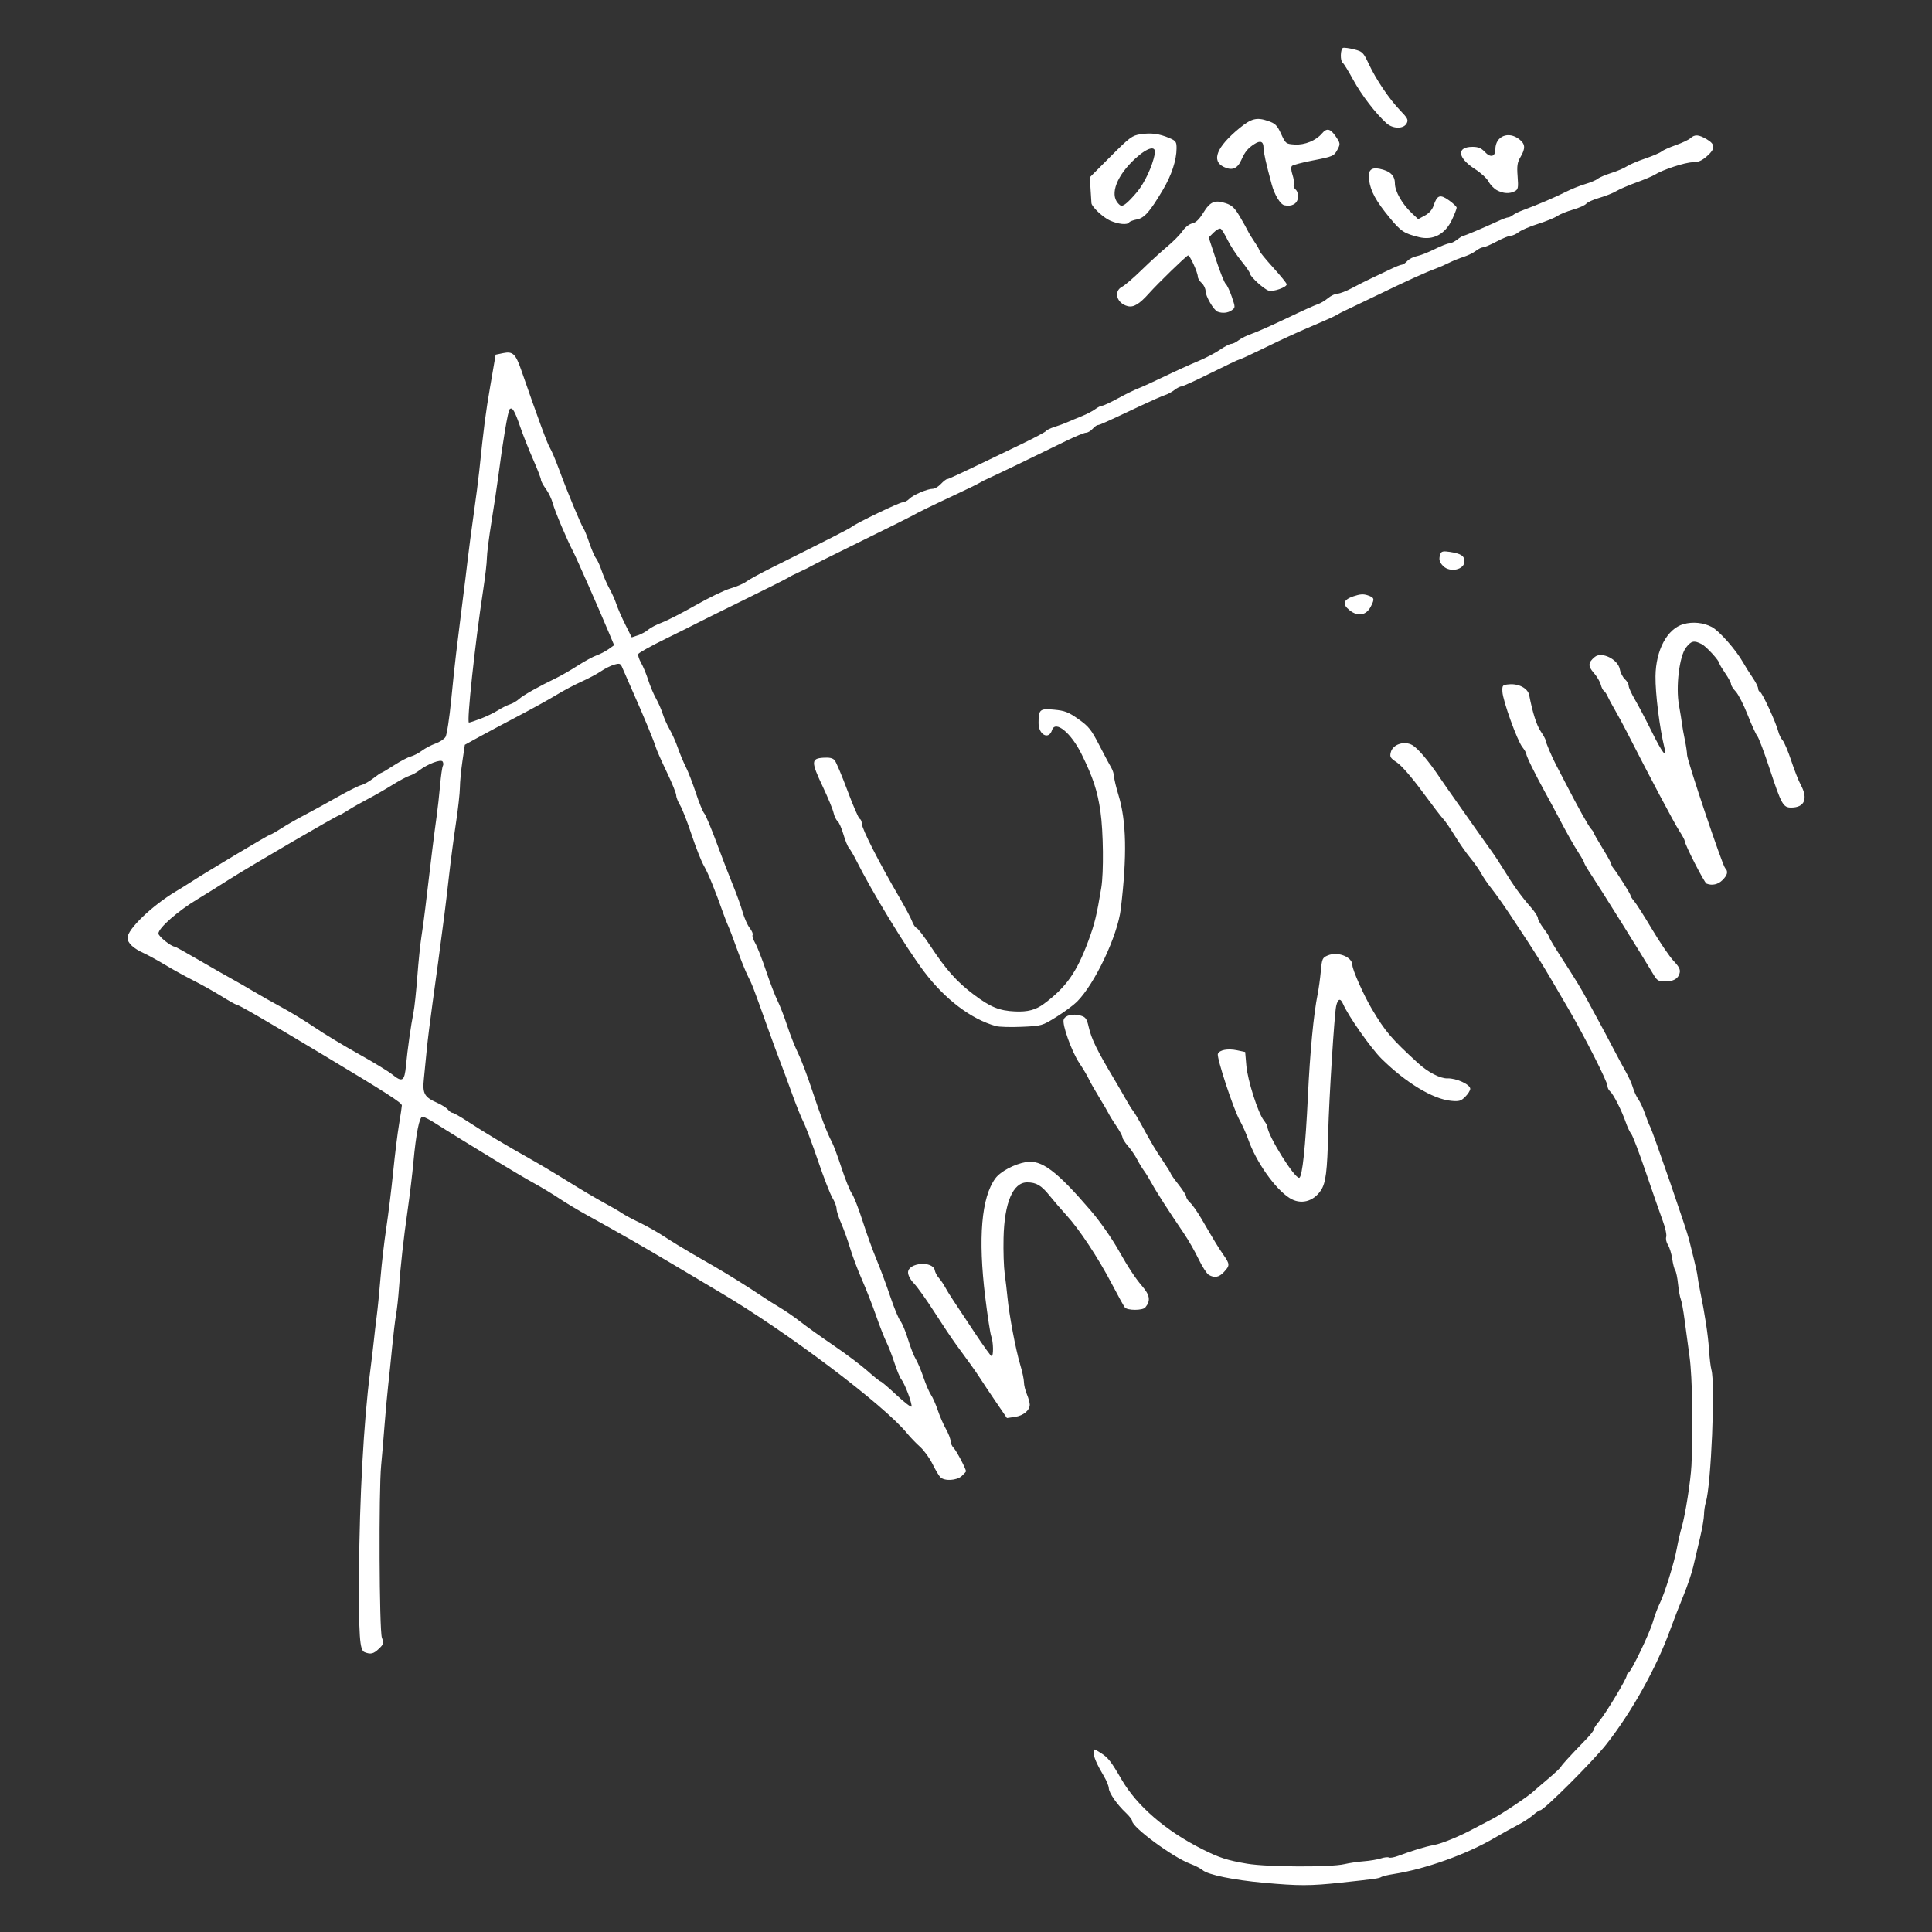 
<svg xmlns="http://www.w3.org/2000/svg" version="1.1" id="svg767" width="1000" height="1000" viewBox="0 0 1000 1000">
  
  <rect x="0" y="0" width="1000" height="1000" fill="#333333" stroke="none"/>
  
  <defs id="defs771"></defs>
  
  <g id="g775">
    <path style="fill:#ffffff" d="m 654,974.502 c -15.703,-1.435 -28.653,-4.104 -31.5,-6.491 -1.1,-0.922 -4.025,-2.43 -6.5,-3.349 -8.867,-3.294 -30,-18.86 -30,-22.097 0,-0.658 -1.462,-2.571 -3.25,-4.251 -4.612,-4.334 -8.736,-10.277 -8.831,-12.725 -0.044,-1.149 -1.153,-3.889 -2.465,-6.089 C 567.781,913.336 566,909.262 566,907.018 c 0,-2.007 0.073,-2.001 3.75,0.312 3.797,2.388 5.342,4.357 10.75,13.7 7.896,13.643 22.769,26.516 41.64,36.041 8.866,4.476 13.125,5.857 23.36,7.577 10.542,1.771 43.107,1.921 50.355,0.232 2.555,-0.595 7.12,-1.268 10.145,-1.495 3.025,-0.227 6.954,-0.888 8.73,-1.469 1.777,-0.581 3.66,-0.791 4.184,-0.467 0.524,0.324 2.671,-0.05 4.77,-0.83 7.984,-2.97 13.978,-4.79 18.514,-5.62 4.161,-0.761 13.587,-4.645 20.802,-8.57 1.375,-0.748 5.425,-2.866 9,-4.707 5.277,-2.717 19.938,-12.539 22,-14.739 0.275,-0.293 3.425,-2.997 7,-6.007 3.575,-3.011 6.685,-5.917 6.912,-6.459 0.387,-0.927 4.699,-5.634 13.338,-14.561 2.062,-2.131 3.75,-4.327 3.75,-4.88 0,-0.553 1.271,-2.483 2.825,-4.29 C 831.071,887.01 842,868.862 842,867.247 c 0,-0.594 0.385,-1.23 0.855,-1.413 1.452,-0.566 10.947,-20.344 12.724,-26.505 0.925,-3.206 2.483,-7.403 3.463,-9.328 2.499,-4.909 7.599,-21.311 8.913,-28.664 0.606,-3.39 1.747,-8.34 2.536,-11 1.805,-6.084 4.609,-23.929 5.003,-31.836 0.918,-18.429 0.453,-45.904 -0.948,-56 -0.84,-6.05 -2.024,-14.825 -2.632,-19.5 -0.608,-4.675 -1.478,-9.4 -1.932,-10.5 -0.454,-1.1 -1.1,-4.67 -1.435,-7.934 -0.335,-3.264 -0.988,-6.414 -1.452,-7 -0.464,-0.586 -1.164,-3.278 -1.556,-5.983 -0.392,-2.704 -1.386,-5.945 -2.209,-7.201 -0.823,-1.256 -1.227,-3.133 -0.898,-4.171 0.329,-1.038 -0.473,-4.773 -1.784,-8.299 -1.311,-3.526 -5.216,-14.737 -8.678,-24.912 -3.462,-10.175 -6.885,-19.197 -7.606,-20.05 -0.722,-0.852 -2.001,-3.552 -2.844,-6 -2.094,-6.083 -6.417,-14.62 -8.119,-16.032 C 832.631,564.279 832,562.953 832,561.973 c 0,-2.102 -11.753,-25.332 -19.832,-39.201 -15.099,-25.916 -15.399,-26.401 -30.532,-49.272 -3.275,-4.95 -7.565,-11.006 -9.533,-13.459 -1.968,-2.452 -4.42,-6.03 -5.449,-7.95 -1.029,-1.92 -3.568,-5.539 -5.642,-8.041 -2.074,-2.502 -5.707,-7.7 -8.072,-11.55 -2.366,-3.85 -5.026,-7.717 -5.911,-8.594 -0.885,-0.877 -5.751,-7.228 -10.812,-14.113 -5.409,-7.358 -10.823,-13.591 -13.132,-15.119 -3.494,-2.312 -3.848,-2.909 -3.19,-5.387 1.086,-4.091 7.104,-5.992 11.237,-3.55 2.848,1.682 8.535,8.439 14.11,16.764 1.473,2.2 5.391,7.825 8.707,12.5 3.315,4.675 8.069,11.425 10.564,15 2.495,3.575 5.855,8.3 7.467,10.5 1.612,2.2 4.57,6.7 6.573,10 4.593,7.566 8.91,13.545 13.698,18.973 2.062,2.338 3.75,4.907 3.75,5.71 0,0.803 1.337,3.228 2.972,5.388 1.635,2.16 2.985,4.292 3,4.736 0.015,0.444 2.615,4.805 5.778,9.69 7.993,12.348 10.647,16.692 13.916,22.784 1.558,2.904 4.242,7.853 5.964,10.998 1.722,3.145 5.005,9.319 7.295,13.719 2.291,4.4 5.316,10.025 6.723,12.5 1.407,2.475 3.013,6.075 3.568,8 0.555,1.925 1.806,4.625 2.778,6 0.973,1.375 2.509,4.691 3.415,7.369 0.906,2.678 2.135,5.782 2.732,6.897 1.453,2.715 18.847,53.162 20.079,58.234 0.534,2.2 1.704,6.925 2.598,10.5 0.895,3.575 1.709,7.4 1.809,8.5 0.1,1.1 0.689,4.475 1.308,7.5 2.532,12.364 4.138,22.937 4.632,30.5 0.288,4.4 0.852,9.125 1.254,10.5 2.064,7.059 -0.147,59.594 -2.886,68.571 -0.515,1.689 -0.937,4.534 -0.937,6.323 0,1.788 -0.917,7.157 -2.039,11.929 -1.121,4.772 -2.716,11.546 -3.543,15.053 -0.827,3.507 -3.108,10.257 -5.069,15 -1.961,4.743 -5.066,12.754 -6.9,17.802 -7.144,19.665 -20.041,42.755 -33.133,59.321 -6.991,8.847 -32.204,34 -34.08,34 -0.509,0 -2.232,1.153 -3.83,2.562 -1.598,1.409 -5.156,3.715 -7.906,5.123 -2.75,1.409 -8.15,4.407 -12,6.662 -14.496,8.493 -35.739,16.085 -52.194,18.654 -2.856,0.446 -5.689,1.117 -6.295,1.491 -1.276,0.789 -2.851,1.011 -21.012,2.964 -15.827,1.702 -21.795,1.709 -40,0.045 z M 188.685,855.144 c -2.538,-1.001 -3.007,-7.902 -2.83,-41.644 0.196,-37.429 2.418,-77.807 5.668,-103 0.78,-6.05 1.668,-13.475 1.973,-16.5 0.305,-3.025 0.989,-8.875 1.52,-13 0.531,-4.125 1.419,-13.125 1.973,-20 0.554,-6.875 1.887,-18.35 2.964,-25.5 1.076,-7.15 2.676,-20.2 3.554,-29 0.878,-8.8 2.248,-19.89 3.045,-24.643 0.797,-4.754 1.448,-9.12 1.448,-9.702 0,-1.378 -8.02,-6.523 -41.198,-26.426 -30.199,-18.116 -43.344,-25.729 -44.421,-25.729 -0.392,0 -3.9,-1.977 -7.797,-4.393 -3.896,-2.416 -10.459,-6.093 -14.584,-8.17 -4.125,-2.077 -10.672,-5.689 -14.548,-8.027 -3.876,-2.338 -8.826,-5.055 -11,-6.039 C 69.022,490.915 66,488.072 66,485.421 c 0,-4.465 12.669,-16.635 25,-24.016 2.475,-1.481 6.075,-3.72 8,-4.975 7.579,-4.941 40.188,-24.429 40.877,-24.429 0.402,0 2.957,-1.441 5.677,-3.203 2.72,-1.762 8.096,-4.846 11.946,-6.854 3.85,-2.008 11.5,-6.202 17,-9.321 5.5,-3.119 11.125,-5.937 12.5,-6.264 1.375,-0.326 4.161,-1.89 6.191,-3.476 2.03,-1.586 3.928,-2.883 4.216,-2.883 0.289,0 3.231,-1.749 6.538,-3.886 3.307,-2.138 7.209,-4.187 8.67,-4.553 1.462,-0.367 4.058,-1.714 5.771,-2.993 1.712,-1.279 4.864,-2.943 7.003,-3.697 2.14,-0.754 4.473,-2.27 5.185,-3.37 0.719,-1.11 2.051,-9.783 2.993,-19.5 0.934,-9.625 2.081,-20.425 2.548,-24 0.468,-3.575 1.3,-10.325 1.849,-15 0.549,-4.675 1.418,-11.65 1.93,-15.5 0.512,-3.85 1.449,-11.5 2.083,-17 0.634,-5.5 2.081,-16.525 3.217,-24.5 1.136,-7.975 2.416,-17.875 2.844,-22 2.46,-23.68 3.276,-29.974 5.766,-44.46 l 2.743,-15.96 3.922,-0.815 c 4.914,-1.021 6.401,0.376 9.304,8.736 8.917,25.681 13.581,38.334 14.855,40.307 0.82,1.269 3.006,6.444 4.859,11.5 4.04,11.024 11.422,28.797 12.539,30.193 0.44,0.55 1.797,3.925 3.015,7.5 1.218,3.575 2.784,7.175 3.481,8 0.697,0.825 2.018,3.75 2.936,6.5 0.918,2.75 2.725,6.898 4.016,9.219 1.291,2.32 2.899,5.92 3.574,8 0.674,2.08 2.734,6.797 4.576,10.483 l 3.35,6.702 3.262,-1.091 c 1.794,-0.6 4.162,-1.892 5.262,-2.873 1.1,-0.98 4.313,-2.656 7.14,-3.724 2.827,-1.068 10.702,-5.115 17.5,-8.993 6.798,-3.879 14.916,-7.788 18.039,-8.688 3.124,-0.9 6.724,-2.447 8,-3.437 1.276,-0.991 7.271,-4.272 13.321,-7.292 30.51,-15.231 40.113,-20.135 41.3,-21.089 2.507,-2.015 24.718,-12.704 26.411,-12.711 0.941,-0.004 2.516,-0.833 3.5,-1.843 1.986,-2.039 9.33,-5.163 12.135,-5.163 0.993,0 2.862,-1.125 4.154,-2.5 1.292,-1.375 2.736,-2.5 3.21,-2.5 0.8,0 5.823,-2.365 38.479,-18.115 6.704,-3.233 12.448,-6.297 12.764,-6.809 0.316,-0.512 2.256,-1.447 4.311,-2.079 2.055,-0.632 5.086,-1.748 6.736,-2.481 1.65,-0.733 5.025,-2.141 7.5,-3.129 2.475,-0.988 5.573,-2.605 6.885,-3.592 1.312,-0.987 2.937,-1.795 3.612,-1.795 0.675,0 4.326,-1.701 8.115,-3.78 3.789,-2.079 8.463,-4.376 10.388,-5.103 1.925,-0.728 8.116,-3.553 13.758,-6.279 5.642,-2.726 13.39,-6.248 17.219,-7.827 3.828,-1.579 8.968,-4.252 11.422,-5.94 2.454,-1.688 5.107,-3.07 5.897,-3.07 0.789,0 2.508,-0.844 3.82,-1.876 1.312,-1.032 4.441,-2.574 6.955,-3.427 2.513,-0.853 10.613,-4.45 18,-7.992 7.387,-3.543 14.555,-6.787 15.93,-7.21 1.375,-0.423 3.772,-1.832 5.327,-3.132 1.555,-1.3 3.805,-2.371 5,-2.38 1.195,-0.009 4.648,-1.35 7.673,-2.981 3.025,-1.63 7.525,-3.901 10,-5.046 2.475,-1.145 6.756,-3.179 9.514,-4.519 2.758,-1.341 5.501,-2.437 6.095,-2.437 0.594,0 1.855,-0.855 2.801,-1.901 0.946,-1.046 3.153,-2.172 4.905,-2.503 1.752,-0.331 5.885,-1.949 9.185,-3.595 3.3,-1.646 6.727,-2.995 7.615,-2.997 0.888,-0.002 2.759,-0.904 4.158,-2.004 1.398,-1.1 2.886,-2 3.305,-2 0.709,0 10.325,-4.079 18.422,-7.814 1.925,-0.888 4.002,-1.637 4.614,-1.665 0.613,-0.028 1.742,-0.571 2.508,-1.207 0.766,-0.636 3.19,-1.813 5.386,-2.614 7.027,-2.566 16.845,-6.764 21.949,-9.385 2.727,-1.4 7.227,-3.212 10,-4.027 2.773,-0.815 5.718,-2.055 6.543,-2.756 0.825,-0.701 3.975,-2.049 7,-2.996 3.025,-0.947 6.625,-2.48 8,-3.405 1.375,-0.926 5.65,-2.751 9.5,-4.056 3.85,-1.305 7.675,-2.942 8.5,-3.636 0.825,-0.695 4.152,-2.191 7.393,-3.325 3.241,-1.134 6.652,-2.748 7.579,-3.587 2.27,-2.055 4.243,-1.921 8.471,0.573 4.492,2.65 4.498,4.868 0.022,8.798 -2.643,2.321 -4.505,3.104 -7.381,3.104 -3.789,0 -15.667,3.902 -19.598,6.437 -1.108,0.714 -5.375,2.512 -9.483,3.993 -4.108,1.482 -8.827,3.516 -10.486,4.519 -1.659,1.004 -5.545,2.546 -8.636,3.427 -3.091,0.881 -6.166,2.261 -6.834,3.066 -0.668,0.805 -3.764,2.185 -6.881,3.068 -3.116,0.882 -6.791,2.377 -8.166,3.32 -1.375,0.944 -5.875,2.777 -10,4.075 -4.125,1.297 -8.573,3.199 -9.885,4.226 -1.312,1.027 -3.161,1.868 -4.109,1.868 -0.948,0 -4.254,1.35 -7.346,3 -3.092,1.65 -6.245,3 -7.006,3 -0.761,0 -2.457,0.835 -3.769,1.855 -1.312,1.02 -4.185,2.425 -6.385,3.122 -2.2,0.697 -5.575,2.068 -7.5,3.047 -1.925,0.979 -5.075,2.353 -7,3.054 -5.159,1.879 -14.747,6.239 -30.5,13.869 -7.7,3.73 -15.125,7.289 -16.5,7.91 -1.375,0.621 -3.175,1.565 -4,2.098 -0.825,0.533 -4.875,2.398 -9,4.144 -11.378,4.817 -17.453,7.591 -29.57,13.502 -6.088,2.97 -11.398,5.4 -11.798,5.4 -0.401,0 -7.048,3.15 -14.772,7 -7.724,3.85 -14.616,7 -15.317,7 -0.7,0 -2.347,0.838 -3.658,1.862 -1.312,1.024 -3.51,2.209 -4.885,2.632 -1.375,0.423 -7.225,3.001 -13,5.728 -18.031,8.513 -20.847,9.778 -21.782,9.778 -0.499,0 -1.722,0.9 -2.718,2 -0.995,1.1 -2.528,1.991 -3.405,1.98 -0.877,-0.011 -5.645,1.965 -10.595,4.391 -17.109,8.385 -36.013,17.498 -39.5,19.041 -1.925,0.852 -4.175,1.986 -5,2.52 -0.825,0.534 -6.45,3.284 -12.5,6.11 -12.308,5.75 -20.257,9.634 -22.5,10.993 -0.825,0.5 -12.525,6.319 -26,12.932 -13.475,6.613 -25.175,12.455 -26,12.983 -0.825,0.528 -3.525,1.869 -6,2.98 -2.475,1.111 -5.175,2.48 -6,3.043 -0.825,0.563 -11.4,5.879 -23.5,11.813 -12.1,5.934 -22.9,11.289 -24,11.899 -1.1,0.61 -8.232,4.16 -15.849,7.889 -7.617,3.729 -14.053,7.31 -14.302,7.958 -0.249,0.648 0.421,2.706 1.488,4.573 1.067,1.867 2.727,5.87 3.688,8.895 0.962,3.025 2.762,7.3 4.001,9.5 1.239,2.2 2.813,5.8 3.498,8 0.685,2.2 2.308,5.836 3.606,8.08 1.298,2.244 3.207,6.541 4.242,9.548 1.035,3.008 2.876,7.417 4.091,9.799 1.215,2.382 3.559,8.435 5.207,13.452 1.649,5.016 3.602,9.796 4.341,10.621 0.739,0.825 3.672,7.8 6.517,15.5 2.846,7.7 6.66,17.6 8.476,22 1.816,4.4 4.012,10.517 4.881,13.592 0.869,3.076 2.517,6.784 3.662,8.24 1.146,1.456 1.823,3.068 1.506,3.581 -0.317,0.513 0.289,2.43 1.347,4.26 1.058,1.83 3.572,8.245 5.586,14.257 2.015,6.012 4.692,12.987 5.949,15.5 1.257,2.513 3.537,8.395 5.066,13.07 1.529,4.675 4.033,11.009 5.565,14.075 1.532,3.066 4.778,11.616 7.214,19 4.596,13.934 7.843,22.441 10.385,27.204 0.816,1.529 3.039,7.529 4.941,13.333 1.902,5.805 4.302,11.754 5.335,13.22 1.032,1.467 3.528,7.842 5.545,14.167 2.017,6.325 5.268,15.325 7.224,20 1.956,4.675 5.134,13.225 7.062,19 1.928,5.775 4.301,11.521 5.275,12.768 0.973,1.247 2.752,5.522 3.952,9.5 1.2,3.978 3.004,8.582 4.007,10.232 1.003,1.65 2.799,5.907 3.991,9.46 1.192,3.553 2.935,7.603 3.874,9 0.939,1.397 2.535,5.015 3.546,8.04 1.011,3.025 2.906,7.38 4.211,9.678 1.305,2.298 2.373,5.078 2.373,6.179 0,1.1 0.763,2.763 1.694,3.695 1.396,1.396 6.306,10.746 6.306,12.009 0,0.199 -0.985,1.279 -2.189,2.401 -2.574,2.398 -8.947,2.76 -11.079,0.629 -0.776,-0.776 -2.619,-3.881 -4.097,-6.902 -1.478,-3.021 -4.373,-6.999 -6.435,-8.84 -2.061,-1.841 -5.087,-4.991 -6.724,-6.999 C 457.567,727.241 407.572,689.538 373,669.093 c -6.875,-4.066 -18.35,-10.889 -25.5,-15.162 -13.26,-7.925 -28.294,-16.527 -43.5,-24.889 -4.675,-2.571 -11.2,-6.484 -14.5,-8.695 -3.3,-2.211 -9.15,-5.753 -13,-7.871 -3.85,-2.117 -11.725,-6.75 -17.5,-10.296 -5.775,-3.545 -14.55,-8.92 -19.5,-11.943 -4.95,-3.024 -11.356,-7.014 -14.235,-8.867 -2.879,-1.853 -5.839,-3.369 -6.577,-3.369 -1.625,0 -3.332,8.571 -4.729,23.756 -0.544,5.909 -1.856,16.819 -2.916,24.244 -2.215,15.511 -3.695,28.837 -4.556,41 -0.331,4.675 -1.002,10.75 -1.491,13.5 -0.489,2.75 -1.388,10.175 -1.998,16.5 -0.61,6.325 -1.54,15.325 -2.067,20 -0.527,4.675 -1.389,14.125 -1.915,21 -0.526,6.875 -1.307,16.1 -1.737,20.5 -1.279,13.11 -0.969,85.489 0.382,89.147 1.061,2.872 0.925,3.375 -1.555,5.75 -2.779,2.663 -4.232,3.005 -7.422,1.747 z M 470.002,721.267 c -1.185,-3.171 -2.737,-6.441 -3.449,-7.266 -0.712,-0.825 -2.315,-4.65 -3.561,-8.5 -1.247,-3.85 -3.133,-8.725 -4.192,-10.832 -1.059,-2.108 -3.469,-8.27 -5.357,-13.693 -1.888,-5.423 -5.194,-13.864 -7.348,-18.759 -2.154,-4.894 -4.903,-12.213 -6.109,-16.263 -1.206,-4.051 -3.272,-9.803 -4.59,-12.783 -1.318,-2.98 -2.398,-6.375 -2.4,-7.544 -0.002,-1.169 -0.96,-3.694 -2.128,-5.61 -1.168,-1.917 -4.536,-10.586 -7.483,-19.264 -2.947,-8.679 -6.336,-17.686 -7.53,-20.015 -1.194,-2.33 -3.861,-8.961 -5.927,-14.736 -2.066,-5.775 -4.73,-12.975 -5.921,-16 -1.191,-3.025 -4.336,-11.575 -6.989,-19 -7.331,-20.515 -7.668,-21.391 -9.933,-25.831 -1.161,-2.275 -3.684,-8.531 -5.607,-13.903 -1.923,-5.371 -3.93,-10.666 -4.461,-11.766 -0.53,-1.1 -1.601,-3.8 -2.378,-6 -4.459,-12.612 -8.064,-21.498 -10.235,-25.225 -1.353,-2.324 -4.244,-9.62 -6.425,-16.213 -2.181,-6.594 -4.867,-13.467 -5.969,-15.275 -1.102,-1.808 -2.005,-4.126 -2.008,-5.152 -0.002,-1.026 -2.195,-6.426 -4.874,-12 -2.678,-5.574 -5.198,-11.26 -5.598,-12.635 -0.931,-3.195 -6.556,-16.797 -11.994,-29 -2.328,-5.225 -4.73,-10.712 -5.338,-12.194 -1.01,-2.46 -1.384,-2.614 -4.316,-1.773 -1.766,0.506 -4.824,2.031 -6.797,3.388 -1.973,1.357 -6.512,3.776 -10.087,5.375 -3.575,1.599 -9.425,4.698 -13,6.887 -3.575,2.189 -12.575,7.166 -20,11.059 -7.425,3.893 -16.628,8.806 -20.452,10.918 l -6.952,3.84 -1.256,8.5 c -0.691,4.675 -1.275,10.809 -1.298,13.631 -0.023,2.822 -0.952,11.147 -2.064,18.5 -1.112,7.353 -2.675,19.219 -3.473,26.369 -0.798,7.15 -1.92,16.6 -2.492,21 -2.634,20.246 -4.095,31.13 -6.106,45.5 -1.193,8.525 -2.538,19.325 -2.989,24 -0.451,4.675 -1.129,11.546 -1.507,15.268 -0.796,7.832 0.17,9.565 7.027,12.605 2.234,0.991 4.68,2.549 5.435,3.464 0.755,0.914 1.819,1.663 2.366,1.663 0.546,0 3.979,1.951 7.628,4.336 8.679,5.672 20.458,12.736 31.634,18.97 4.95,2.761 14.175,8.252 20.5,12.202 6.325,3.95 14.65,8.879 18.5,10.953 3.85,2.074 8.125,4.554 9.5,5.512 1.375,0.957 5.425,3.126 9,4.819 3.575,1.693 9.425,5.004 13,7.359 3.575,2.354 10.1,6.354 14.5,8.888 4.4,2.534 9.575,5.52 11.5,6.635 6.839,3.96 17.581,10.657 23.124,14.416 3.093,2.098 7.902,5.157 10.686,6.799 2.784,1.642 7.534,4.926 10.555,7.299 3.021,2.373 10.734,7.883 17.141,12.245 6.407,4.362 14.331,10.325 17.61,13.25 3.278,2.925 6.281,5.327 6.673,5.338 0.392,0.011 4.086,3.164 8.209,7.009 4.123,3.844 7.646,6.543 7.828,5.997 0.182,-0.546 -0.639,-3.587 -1.823,-6.759 z M 210.145,551.491 c 0.75,-8.129 2.576,-21.038 3.888,-27.491 0.503,-2.475 1.391,-10.8 1.972,-18.5 0.581,-7.7 1.526,-16.925 2.099,-20.5 0.573,-3.575 1.49,-10.325 2.036,-15 2.661,-22.751 4.65,-38.848 5.87,-47.5 0.543,-3.85 1.346,-11.058 1.785,-16.018 0.439,-4.96 1.085,-9.481 1.435,-10.048 0.35,-0.567 0.296,-1.581 -0.12,-2.255 -0.857,-1.386 -7.898,1.302 -12.189,4.653 -1.332,1.041 -3.547,2.244 -4.922,2.674 -1.375,0.43 -5.425,2.605 -9,4.834 -3.575,2.229 -9.2,5.458 -12.5,7.177 -3.3,1.719 -7.904,4.33 -10.23,5.804 -2.327,1.473 -4.446,2.679 -4.71,2.679 -0.983,0 -45.48,25.939 -56.559,32.971 -6.325,4.014 -13.75,8.641 -16.5,10.282 -10.246,6.113 -20.5,15.086 -20.5,17.938 0,1.481 6.653,6.81 8.502,6.81 0.298,0 5.999,3.177 12.669,7.059 6.671,3.882 14.198,8.185 16.729,9.56 2.53,1.376 7.525,4.248 11.1,6.384 3.575,2.136 10.325,5.951 15,8.48 4.675,2.528 12.325,7.203 17,10.389 4.675,3.185 14.8,9.302 22.5,13.593 7.7,4.29 15.575,9.083 17.5,10.649 5.263,4.284 6.39,3.554 7.145,-4.623 z M 248.784,371.991 c 2.906,-1.105 6.956,-3.064 9,-4.353 2.044,-1.29 4.841,-2.688 6.216,-3.106 1.375,-0.419 3.48,-1.657 4.677,-2.752 2.114,-1.933 10.146,-6.457 19.323,-10.884 2.475,-1.194 7.425,-4.051 11,-6.35 3.575,-2.299 7.982,-4.695 9.794,-5.326 1.812,-0.631 4.595,-2.073 6.184,-3.205 l 2.89,-2.058 -2.82,-6.729 c -5.179,-12.357 -16.782,-38.691 -18.387,-41.729 -3.144,-5.951 -9.533,-21.086 -10.565,-25.026 -0.58,-2.214 -2.189,-5.564 -3.576,-7.444 C 281.135,251.15 280,249.032 280,248.322 c 0,-0.709 -1.834,-5.459 -4.076,-10.556 -2.242,-5.096 -5.229,-12.641 -6.639,-16.766 -2.871,-8.403 -4.152,-10.533 -5.513,-9.172 -0.858,0.858 -3.529,16.689 -5.85,34.672 -0.568,4.4 -2.133,14.838 -3.477,23.196 -1.345,8.358 -2.445,17.014 -2.445,19.236 0,2.222 -0.881,9.783 -1.958,16.804 -4.144,27.015 -8.567,68.265 -7.32,68.264 0.428,-2.8e-4 3.156,-0.904 6.062,-2.009 z m 266.557,353.434 C 512.128,720.711 508.6,715.425 507.5,713.678 c -1.1,-1.747 -3.478,-5.202 -5.284,-7.677 -1.806,-2.475 -5.088,-6.975 -7.292,-10 -2.205,-3.025 -7.322,-10.675 -11.373,-17 -4.05,-6.325 -8.756,-12.924 -10.458,-14.664 C 471.274,662.476 470,660.124 470,658.627 c 0,-5.133 12.921,-6.165 13.84,-1.106 0.198,1.089 1.156,2.879 2.13,3.979 0.974,1.1 2.392,3.176 3.15,4.613 0.759,1.437 2.698,4.587 4.31,7 1.612,2.413 6.562,9.884 11,16.602 4.438,6.719 8.407,12.231 8.819,12.25 1.062,0.049 0.932,-7.356 -0.18,-10.282 -0.512,-1.345 -1.916,-10.487 -3.121,-20.315 -3.752,-30.603 -1.964,-51.616 5.226,-61.416 2.632,-3.587 9.875,-7.448 15.877,-8.462 7.998,-1.351 15.868,4.544 33.514,25.105 4.718,5.498 10.925,14.356 14.433,20.6 4.894,8.71 8.693,14.482 12.186,18.519 4.035,4.662 4.463,7.593 1.611,11.029 -1.349,1.626 -9.248,1.63 -10.568,0.006 -0.559,-0.688 -3.593,-6.178 -6.743,-12.202 -7.05,-13.482 -16.804,-28.243 -23.488,-35.548 -2.768,-3.025 -6.712,-7.603 -8.765,-10.173 -4.21,-5.271 -6.857,-6.828 -11.606,-6.828 -7.32,0 -11.77,10.5 -12.191,28.763 -0.155,6.745 0.11,15.07 0.59,18.5 0.48,3.43 1.127,8.937 1.438,12.237 0.846,8.973 4.266,27.114 6.534,34.655 1.101,3.66 2.002,7.837 2.002,9.282 0,1.445 0.675,4.242 1.5,6.217 0.825,1.975 1.5,4.385 1.5,5.357 0,3.003 -3.297,5.75 -7.66,6.381 l -4.16,0.602 z m 110.303,-65.564 c -1.021,-0.593 -3.399,-4.292 -5.283,-8.22 -1.884,-3.927 -5.324,-9.929 -7.643,-13.336 -7.841,-11.519 -14.206,-21.418 -16.476,-25.621 -1.242,-2.301 -3.085,-5.308 -4.095,-6.683 -1.01,-1.375 -2.643,-4.075 -3.63,-6 -0.986,-1.925 -3.081,-4.978 -4.655,-6.785 -1.574,-1.807 -2.863,-3.832 -2.866,-4.5 -0.002,-0.668 -1.38,-3.24 -3.062,-5.715 -1.682,-2.475 -3.493,-5.4 -4.025,-6.5 -0.532,-1.1 -2.764,-4.925 -4.961,-8.5 -2.197,-3.575 -4.625,-7.867 -5.396,-9.538 -0.771,-1.671 -2.967,-5.364 -4.881,-8.207 -3.961,-5.885 -9.05,-20.105 -8.091,-22.605 0.845,-2.201 4.798,-3.117 8.665,-2.008 2.698,0.774 3.262,1.554 4.252,5.875 1.448,6.324 4.218,11.985 13.372,27.334 1.853,3.107 4.499,7.674 5.88,10.149 1.381,2.475 3.064,5.175 3.741,6 0.677,0.825 2.577,3.975 4.223,7 5.349,9.829 7.382,13.249 11.367,19.117 2.156,3.175 3.921,6.036 3.921,6.358 0,0.321 1.8,2.861 4,5.645 2.2,2.783 4,5.625 4,6.316 0,0.69 0.934,2.101 2.076,3.134 1.142,1.034 3.73,4.718 5.75,8.187 7.125,12.236 8.7,14.82 11.424,18.745 3.365,4.849 3.387,5.519 0.298,8.853 -2.611,2.818 -4.898,3.253 -7.905,1.506 z M 667.5,620.103 c -7.55,-4.756 -17.42,-18.779 -21.48,-30.516 -0.968,-2.797 -2.921,-7.159 -4.342,-9.693 -3.263,-5.821 -12.037,-32.518 -11.309,-34.415 0.788,-2.054 5.142,-2.866 9.953,-1.855 l 4.177,0.878 0.6,6.999 c 0.652,7.612 6.047,24.559 9.037,28.384 1.025,1.312 1.864,2.763 1.864,3.225 0,4.395 14.173,27.166 16.5,26.509 1.574,-0.445 3.23,-16.049 4.469,-42.119 1.099,-23.14 2.95,-42.533 5.058,-53 0.554,-2.75 1.288,-8.086 1.632,-11.858 0.586,-6.424 0.815,-6.938 3.615,-8.115 5.22,-2.195 12.726,0.79 12.726,5.061 0,2.38 5.888,15.609 10.099,22.691 6.976,11.732 9.981,15.254 23.901,28.015 5.142,4.713 11.521,8.014 15.209,7.87 4.52,-0.177 11.791,3.155 11.791,5.403 0,0.839 -1.159,2.684 -2.575,4.1 -2.228,2.228 -3.218,2.513 -7.359,2.115 -9.402,-0.903 -23.34,-9.329 -35.916,-21.711 -5.509,-5.424 -17.281,-22.167 -19.952,-28.375 -1.4,-3.255 -2.692,-2.881 -3.599,1.042 -0.915,3.957 -3.699,48.12 -4.115,65.265 -0.496,20.45 -1.246,26.351 -3.84,30.2 -3.951,5.864 -10.513,7.45 -16.144,3.903 z m -152,-89.008 c -12.82,-3.587 -26.306,-13.796 -37.141,-28.117 -9.429,-12.464 -27.015,-41.311 -35.344,-57.978 -1.237,-2.475 -2.831,-5.175 -3.543,-6 -0.712,-0.825 -2.03,-4.05 -2.93,-7.166 -0.9,-3.116 -2.261,-6.185 -3.025,-6.819 -0.764,-0.634 -1.697,-2.584 -2.072,-4.334 -0.376,-1.749 -2.901,-7.866 -5.613,-13.592 -6.051,-12.781 -6.022,-14.479 0.255,-14.887 3.327,-0.216 4.967,0.159 5.967,1.364 0.759,0.914 3.75,8.021 6.648,15.793 2.897,7.772 5.724,14.283 6.283,14.469 0.558,0.186 1.046,1.313 1.085,2.505 0.091,2.794 8.829,19.951 19.359,38.01 3.157,5.414 6.183,11.115 6.725,12.67 0.542,1.554 1.578,3.054 2.302,3.332 0.724,0.278 3.939,4.476 7.143,9.33 8.127,12.309 13.695,18.552 22.374,25.084 8.677,6.531 13.244,8.398 21.433,8.763 6.544,0.292 10.675,-0.799 14.908,-3.936 11.5,-8.522 17.005,-16.324 23.044,-32.658 3.243,-8.77 4.284,-13.056 6.665,-27.429 1.304,-7.867 1.069,-29.076 -0.437,-39.5 -1.535,-10.624 -3.851,-17.659 -9.768,-29.664 -5.464,-11.086 -13.615,-17.711 -15.291,-12.428 -1.667,5.252 -6.991,2.449 -6.973,-3.671 0.021,-7.06 0.649,-7.6 8.027,-6.911 5.576,0.521 7.43,1.24 12.608,4.892 5.37,3.788 6.634,5.378 10.955,13.782 2.687,5.225 5.44,10.4 6.119,11.5 0.679,1.1 1.297,3.125 1.373,4.5 0.076,1.375 1.101,5.65 2.278,9.5 4.141,13.55 4.504,31.388 1.199,59.062 -1.645,13.776 -13.43,38.686 -22.679,47.935 -1.78,1.78 -6.582,5.322 -10.67,7.87 -7.371,4.594 -7.52,4.637 -17.85,5.1 -5.729,0.257 -11.767,0.09 -13.417,-0.372 z m 340.542,-26.345 C 850.289,495.053 828.286,459.811 823.375,452.427 821.519,449.637 820,447.041 820,446.657 c 0,-0.383 -1.23,-2.6 -2.732,-4.927 -2.823,-4.371 -6.315,-10.566 -10.838,-19.23 -1.436,-2.75 -4.346,-8.15 -6.467,-12 C 794.633,400.826 790,391.405 790,390.242 c 0,-0.535 -0.929,-2.154 -2.065,-3.598 -2.676,-3.402 -10.119,-24.107 -10.297,-28.644 -0.131,-3.341 0.03,-3.514 3.552,-3.807 4.966,-0.413 9.64,2.114 10.311,5.575 1.778,9.174 3.846,15.653 6.018,18.854 1.365,2.011 2.482,4.049 2.482,4.529 0,0.984 3.434,9.058 5.465,12.85 0.737,1.375 2.961,5.65 4.944,9.5 6.533,12.687 11.72,21.976 13.167,23.579 0.784,0.868 1.425,1.838 1.425,2.155 0,0.317 2.025,3.861 4.5,7.875 2.475,4.014 4.5,7.676 4.5,8.137 0,0.461 0.452,1.382 1.005,2.046 2.039,2.451 8.995,13.486 8.995,14.269 0,0.445 0.822,1.738 1.826,2.874 1.005,1.135 5.167,7.668 9.25,14.518 4.083,6.849 9.103,14.227 11.156,16.395 2.884,3.045 3.597,4.483 3.135,6.323 -0.746,2.972 -3.196,4.329 -7.817,4.329 -2.977,0 -3.905,-0.547 -5.509,-3.25 z m 27.256,-47.396 C 882.132,456.881 872,437.05 872,435.243 c 0,-0.495 -1.303,-2.889 -2.896,-5.321 -2.443,-3.73 -15.683,-28.718 -27.245,-51.421 -1.681,-3.3 -4.362,-8.25 -5.958,-11 -1.597,-2.75 -3.324,-5.969 -3.84,-7.153 -0.515,-1.184 -1.365,-2.417 -1.888,-2.741 -0.523,-0.323 -1.256,-1.805 -1.63,-3.293 -0.373,-1.488 -2.003,-4.213 -3.621,-6.056 -3.079,-3.507 -2.963,-5.319 0.526,-8.215 3.557,-2.952 11.999,1.192 12.969,6.367 0.342,1.823 1.513,4.121 2.602,5.107 1.089,0.986 1.98,2.537 1.98,3.446 0,0.91 1.462,4.135 3.25,7.168 1.788,3.033 5.725,10.532 8.75,16.665 5.303,10.751 7.97,14.191 6.555,8.454 -2.527,-10.246 -4.788,-28.261 -4.673,-37.239 0.174,-13.627 6.094,-24.624 14.527,-26.985 4.797,-1.343 10.205,-0.794 14.609,1.483 3.805,1.968 12.548,11.877 16.172,18.327 1.129,2.01 3.348,5.537 4.932,7.839 1.584,2.302 2.879,4.854 2.879,5.672 0,0.818 0.468,1.642 1.04,1.833 1.136,0.379 8.26,15.885 9.405,20.47 0.391,1.567 1.401,3.615 2.245,4.551 0.843,0.936 2.841,5.661 4.439,10.5 1.598,4.839 3.798,10.435 4.889,12.434 3.969,7.278 2.064,11.864 -4.928,11.864 -4.127,0 -5.05,-1.662 -11.082,-19.971 -2.803,-8.509 -5.683,-16.159 -6.399,-17 -0.716,-0.841 -2.982,-5.804 -5.035,-11.029 -2.053,-5.225 -4.822,-10.65 -6.153,-12.055 C 897.089,356.541 896,354.822 896,354.126 c 0,-0.696 -1.35,-3.227 -3,-5.625 -1.65,-2.398 -3,-4.643 -3,-4.989 0,-1.449 -6.711,-8.827 -9.2,-10.115 -3.998,-2.068 -5.435,-1.742 -8.168,1.853 -3.409,4.485 -5.313,20.243 -3.596,29.75 0.646,3.575 1.336,7.85 1.533,9.5 0.198,1.65 0.877,5.475 1.509,8.5 0.632,3.025 1.148,6.483 1.146,7.684 -0.005,2.816 18.26,57.2 19.692,58.632 1.701,1.701 1.289,3.57 -1.37,6.23 -2.285,2.285 -5.396,2.967 -8.247,1.808 z M 698.635,315.928 c -4.014,-3.157 -3.416,-5.473 1.878,-7.277 3.428,-1.168 5.23,-1.287 7.5,-0.496 3.397,1.184 3.566,1.825 1.524,5.774 -2.375,4.592 -6.617,5.37 -10.902,1.999 z M 747,293 c -2.073,-2.073 -2.43,-3.715 -1.395,-6.413 0.475,-1.237 1.498,-1.441 4.75,-0.945 5.836,0.89 7.645,2.054 7.645,4.918 0,4.317 -7.466,5.974 -11,2.44 z M 630.199,161.321 C 628.19,160.516 624,153.32 624,150.675 c 0,-1.301 -0.9,-3.179 -2,-4.175 -1.1,-0.995 -2,-2.444 -2,-3.22 0,-2.245 -4.196,-11.384 -5.081,-11.067 -1.103,0.394 -15.578,14.45 -20.111,19.529 -5.076,5.687 -8.056,7.485 -11.128,6.714 -5.747,-1.442 -7.493,-7.756 -2.791,-10.092 1.314,-0.653 5.814,-4.527 10,-8.609 4.186,-4.083 10.149,-9.535 13.251,-12.116 3.102,-2.581 6.685,-6.219 7.963,-8.083 1.33,-1.941 3.465,-3.619 4.995,-3.925 1.849,-0.37 3.623,-2.081 5.762,-5.557 3.533,-5.741 5.933,-6.748 11.625,-4.874 3.159,1.04 4.598,2.4 7.196,6.8 1.786,3.025 3.669,6.4 4.183,7.5 0.515,1.1 2.106,3.707 3.536,5.794 1.43,2.087 2.6,4.178 2.6,4.647 0,0.469 3.15,4.32 7,8.559 3.85,4.239 7,8.133 7,8.654 0,1.54 -6.961,3.99 -9.323,3.281 -2.481,-0.744 -9.656,-7.307 -9.717,-8.888 -0.022,-0.576 -2.053,-3.522 -4.513,-6.547 -2.46,-3.025 -5.621,-7.854 -7.024,-10.731 -1.404,-2.877 -3.02,-5.52 -3.591,-5.873 -0.572,-0.353 -2.202,0.52 -3.622,1.94 l -2.583,2.583 3.782,11.497 c 2.08,6.323 4.338,11.959 5.019,12.523 0.68,0.565 2.094,3.55 3.143,6.633 1.879,5.527 1.878,5.627 -0.023,7.017 -1.932,1.412 -4.908,1.709 -7.347,0.731 z M 734.5,122.746 c -7.766,-1.898 -9.428,-3.005 -15.36,-10.233 -6.911,-8.42 -9.601,-13.328 -10.493,-19.146 -0.772,-5.037 0.893,-6.909 5.351,-6.017 5.476,1.095 8.002,3.484 8.002,7.57 0,4.133 3.795,10.766 8.893,15.544 l 3.161,2.963 3.442,-1.854 c 2.202,-1.186 3.832,-3.035 4.524,-5.133 1.815,-5.499 3.329,-6.03 7.921,-2.781 2.209,1.563 4.021,3.292 4.027,3.842 0.006,0.55 -1.056,3.293 -2.361,6.096 -3.552,7.629 -9.756,10.946 -17.108,9.149 z M 574.459,114.121 c -3.545,-1.61 -9.335,-7.048 -9.527,-8.947 -0.037,-0.37 -0.239,-3.543 -0.448,-7.05 l -0.38,-6.377 10.754,-10.783 c 9.894,-9.92 11.134,-10.84 15.503,-11.495 5.488,-0.823 9.606,-0.28 14.888,1.965 3.384,1.438 3.749,1.958 3.738,5.33 -0.02,6.159 -2.591,13.952 -7.113,21.558 -6.763,11.375 -9.539,14.525 -13.443,15.258 -1.9,0.356 -3.701,1.047 -4.002,1.535 -0.894,1.446 -5.642,0.973 -9.971,-0.993 z M 588.643,99.24 c 3.883,-4.735 7.783,-13.121 9.052,-19.463 0.94,-4.7 -3.526,-3.697 -10.036,2.253 -9.541,8.72 -13.299,18.396 -8.993,23.154 1.454,1.606 1.931,1.667 3.75,0.474 1.146,-0.751 3.949,-3.64 6.227,-6.418 z m 76.148,7 c -2.091,-0.453 -5.083,-5.363 -6.544,-10.739 C 655.36,84.874 654,78.814 654,76.575 c 0,-3.398 -1.603,-4.062 -4.794,-1.985 -3.337,2.172 -4.835,3.995 -6.638,8.081 -2.059,4.666 -4.787,5.795 -9.08,3.758 -6.664,-3.162 -3.787,-10.368 8.012,-20.065 6.138,-5.045 8.944,-5.771 14.712,-3.806 3.906,1.331 4.79,2.195 6.885,6.735 2.352,5.097 2.503,5.215 7.091,5.511 5.119,0.33 10.992,-2.061 14.053,-5.721 2.5,-2.989 4.346,-2.585 7.17,1.572 2.293,3.374 2.372,3.866 1.043,6.437 -1.935,3.742 -2.256,3.888 -13.241,6.016 -5.264,1.02 -9.989,2.271 -10.5,2.782 -0.571,0.571 -0.467,2.326 0.271,4.562 0.659,1.998 0.96,4.257 0.667,5.019 -0.292,0.762 0.14,1.943 0.96,2.624 0.878,0.729 1.368,2.48 1.191,4.257 -0.311,3.118 -3.191,4.717 -7.01,3.89 z m 109.971,-7.804 c -1.506,-0.817 -3.425,-2.814 -4.265,-4.439 -0.84,-1.624 -4.006,-4.539 -7.035,-6.476 -9.088,-5.814 -9.728,-11.52 -1.293,-11.52 2.949,0 4.528,0.651 6.351,2.617 2.956,3.19 5.479,2.562 5.479,-1.363 0,-6.757 6.761,-9.59 12.365,-5.181 3.155,2.482 3.307,4.674 0.636,9.201 -1.641,2.782 -1.908,4.574 -1.49,10.017 0.449,5.84 0.278,6.752 -1.435,7.669 -2.674,1.431 -6.06,1.24 -9.313,-0.525 z m -57.137,-34.685 c -5.656,-5.12 -12.923,-14.593 -17.167,-22.377 -2.486,-4.561 -4.957,-8.562 -5.49,-8.892 -1.37,-0.846 -1.21,-7.235 0.193,-7.702 0.639,-0.213 3.222,0.136 5.74,0.775 4.312,1.095 4.752,1.534 7.588,7.565 3.86,8.21 10.563,18.122 16.241,24.015 3.911,4.059 4.324,4.896 3.332,6.75 -1.569,2.932 -7.128,2.861 -10.437,-0.133 z" id="path779"></path>
  </g>
</svg>